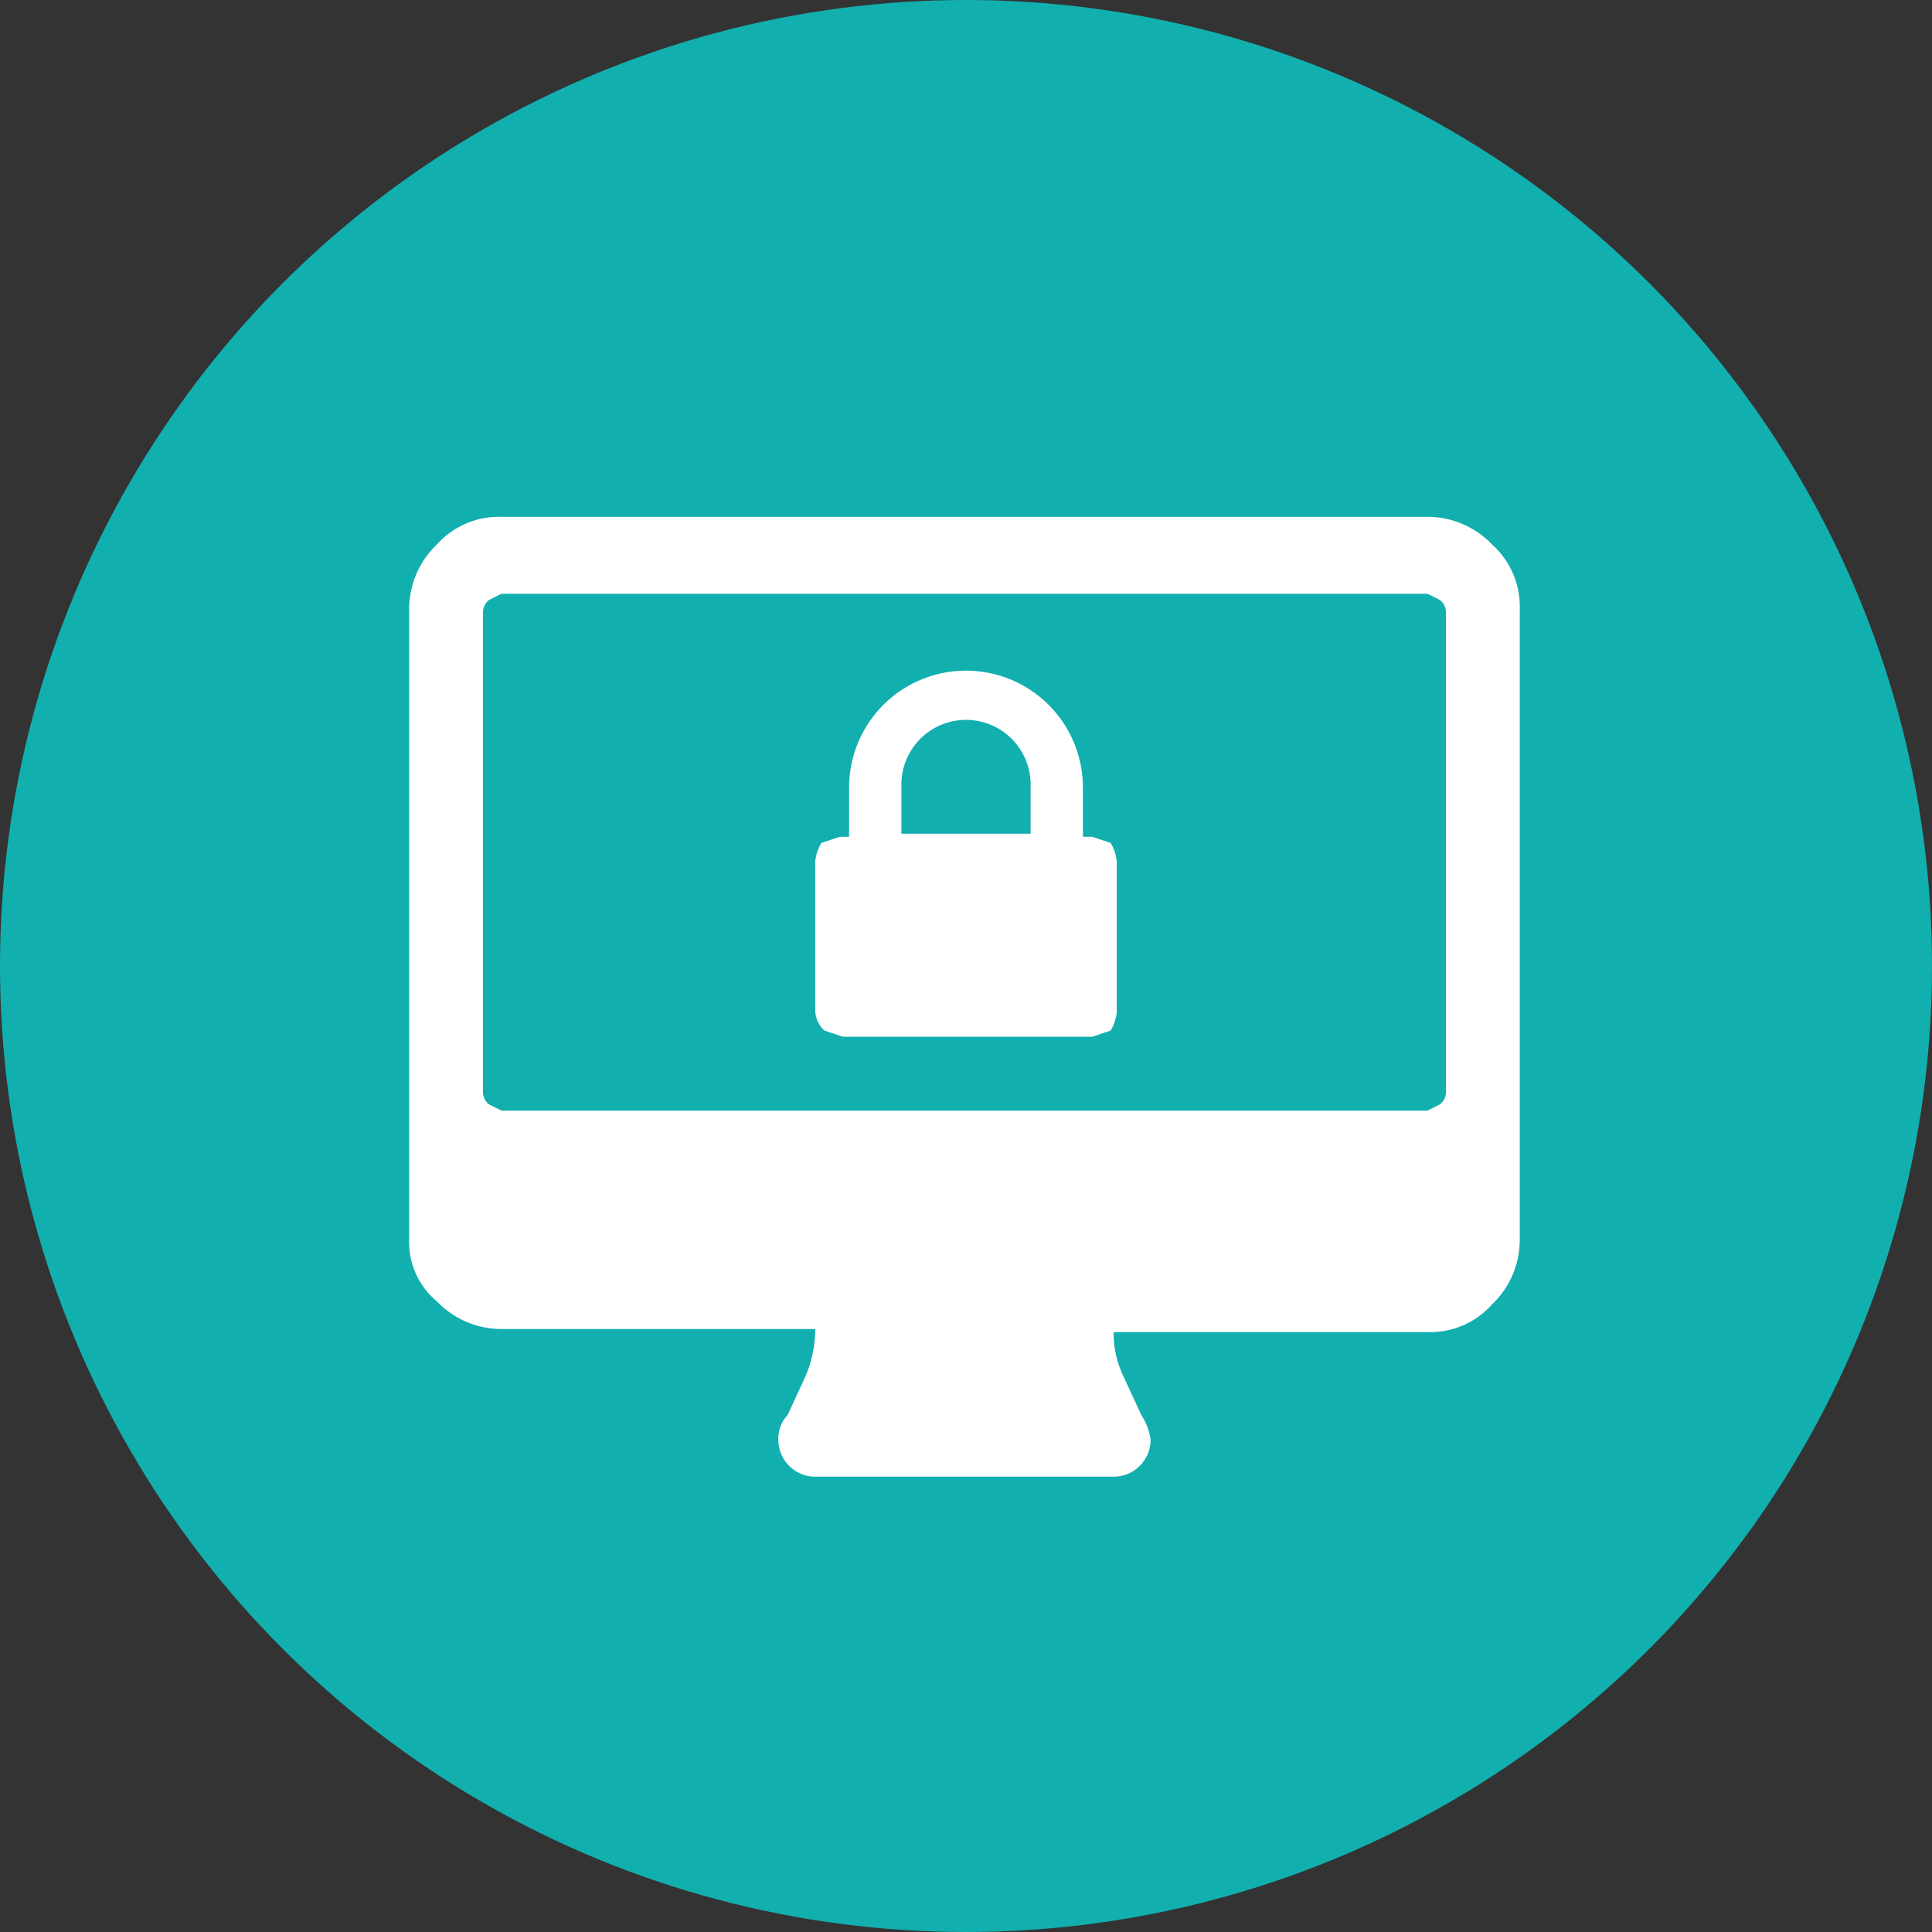 <svg xmlns="http://www.w3.org/2000/svg" viewBox="0 0 62.8 62.8"><rect x="0" y="0" width="62.8" height="62.8" fill="#333333" stroke="none"/><defs><style>.cls-1{fill:#12afaf;}.cls-2{fill:#fff;}</style></defs><title>servicio2</title><g id="Capa_2" data-name="Capa 2"><g id="Página_inicial_movil" data-name="Página inicial movil"><circle class="cls-1" cx="31.4" cy="31.4" r="31.4"/><path class="cls-2" d="M26.5,32.8V28a1.4,1.4,0,0,1,.2-.6l.6-.2h.3V25.6a3.8,3.8,0,0,1,7.6,0v1.6h.3l.6.2a1.4,1.4,0,0,1,.2.6v4.9a1.4,1.4,0,0,1-.2.6l-.6.2H27.4l-.6-.2A.9.9,0,0,1,26.5,32.8Zm2.7-5.7h4.3V25.5a2.1,2.1,0,1,0-4.2,0v1.6h-.1Z"/><path class="cls-2" d="M13.3,40.3V19.8a2.9,2.9,0,0,1,.9-2.1,2.7,2.7,0,0,1,2.1-.9H46.4a2.9,2.9,0,0,1,2.1.9,2.7,2.7,0,0,1,.9,2.1V40.3a2.9,2.9,0,0,1-.9,2.1,2.7,2.7,0,0,1-2.1.9H36.2a3.2,3.2,0,0,0,.3,1.4l.6,1.3a1.9,1.9,0,0,1,.3.8A1.2,1.2,0,0,1,36.2,48H26.5a1.2,1.2,0,0,1-1.2-1.2,1.1,1.1,0,0,1,.3-.8l.6-1.3a4,4,0,0,0,.3-1.5H16.3a2.9,2.9,0,0,1-2.1-.9A2.5,2.5,0,0,1,13.3,40.3Zm2.4-4.8a.5.5,0,0,0,.2.4l.4.2H46.4l.4-.2a.5.5,0,0,0,.2-.4V19.9a.5.5,0,0,0-.2-.4l-.4-.2H16.3l-.4.2a.5.5,0,0,0-.2.4V35.5Z"/></g></g></svg>